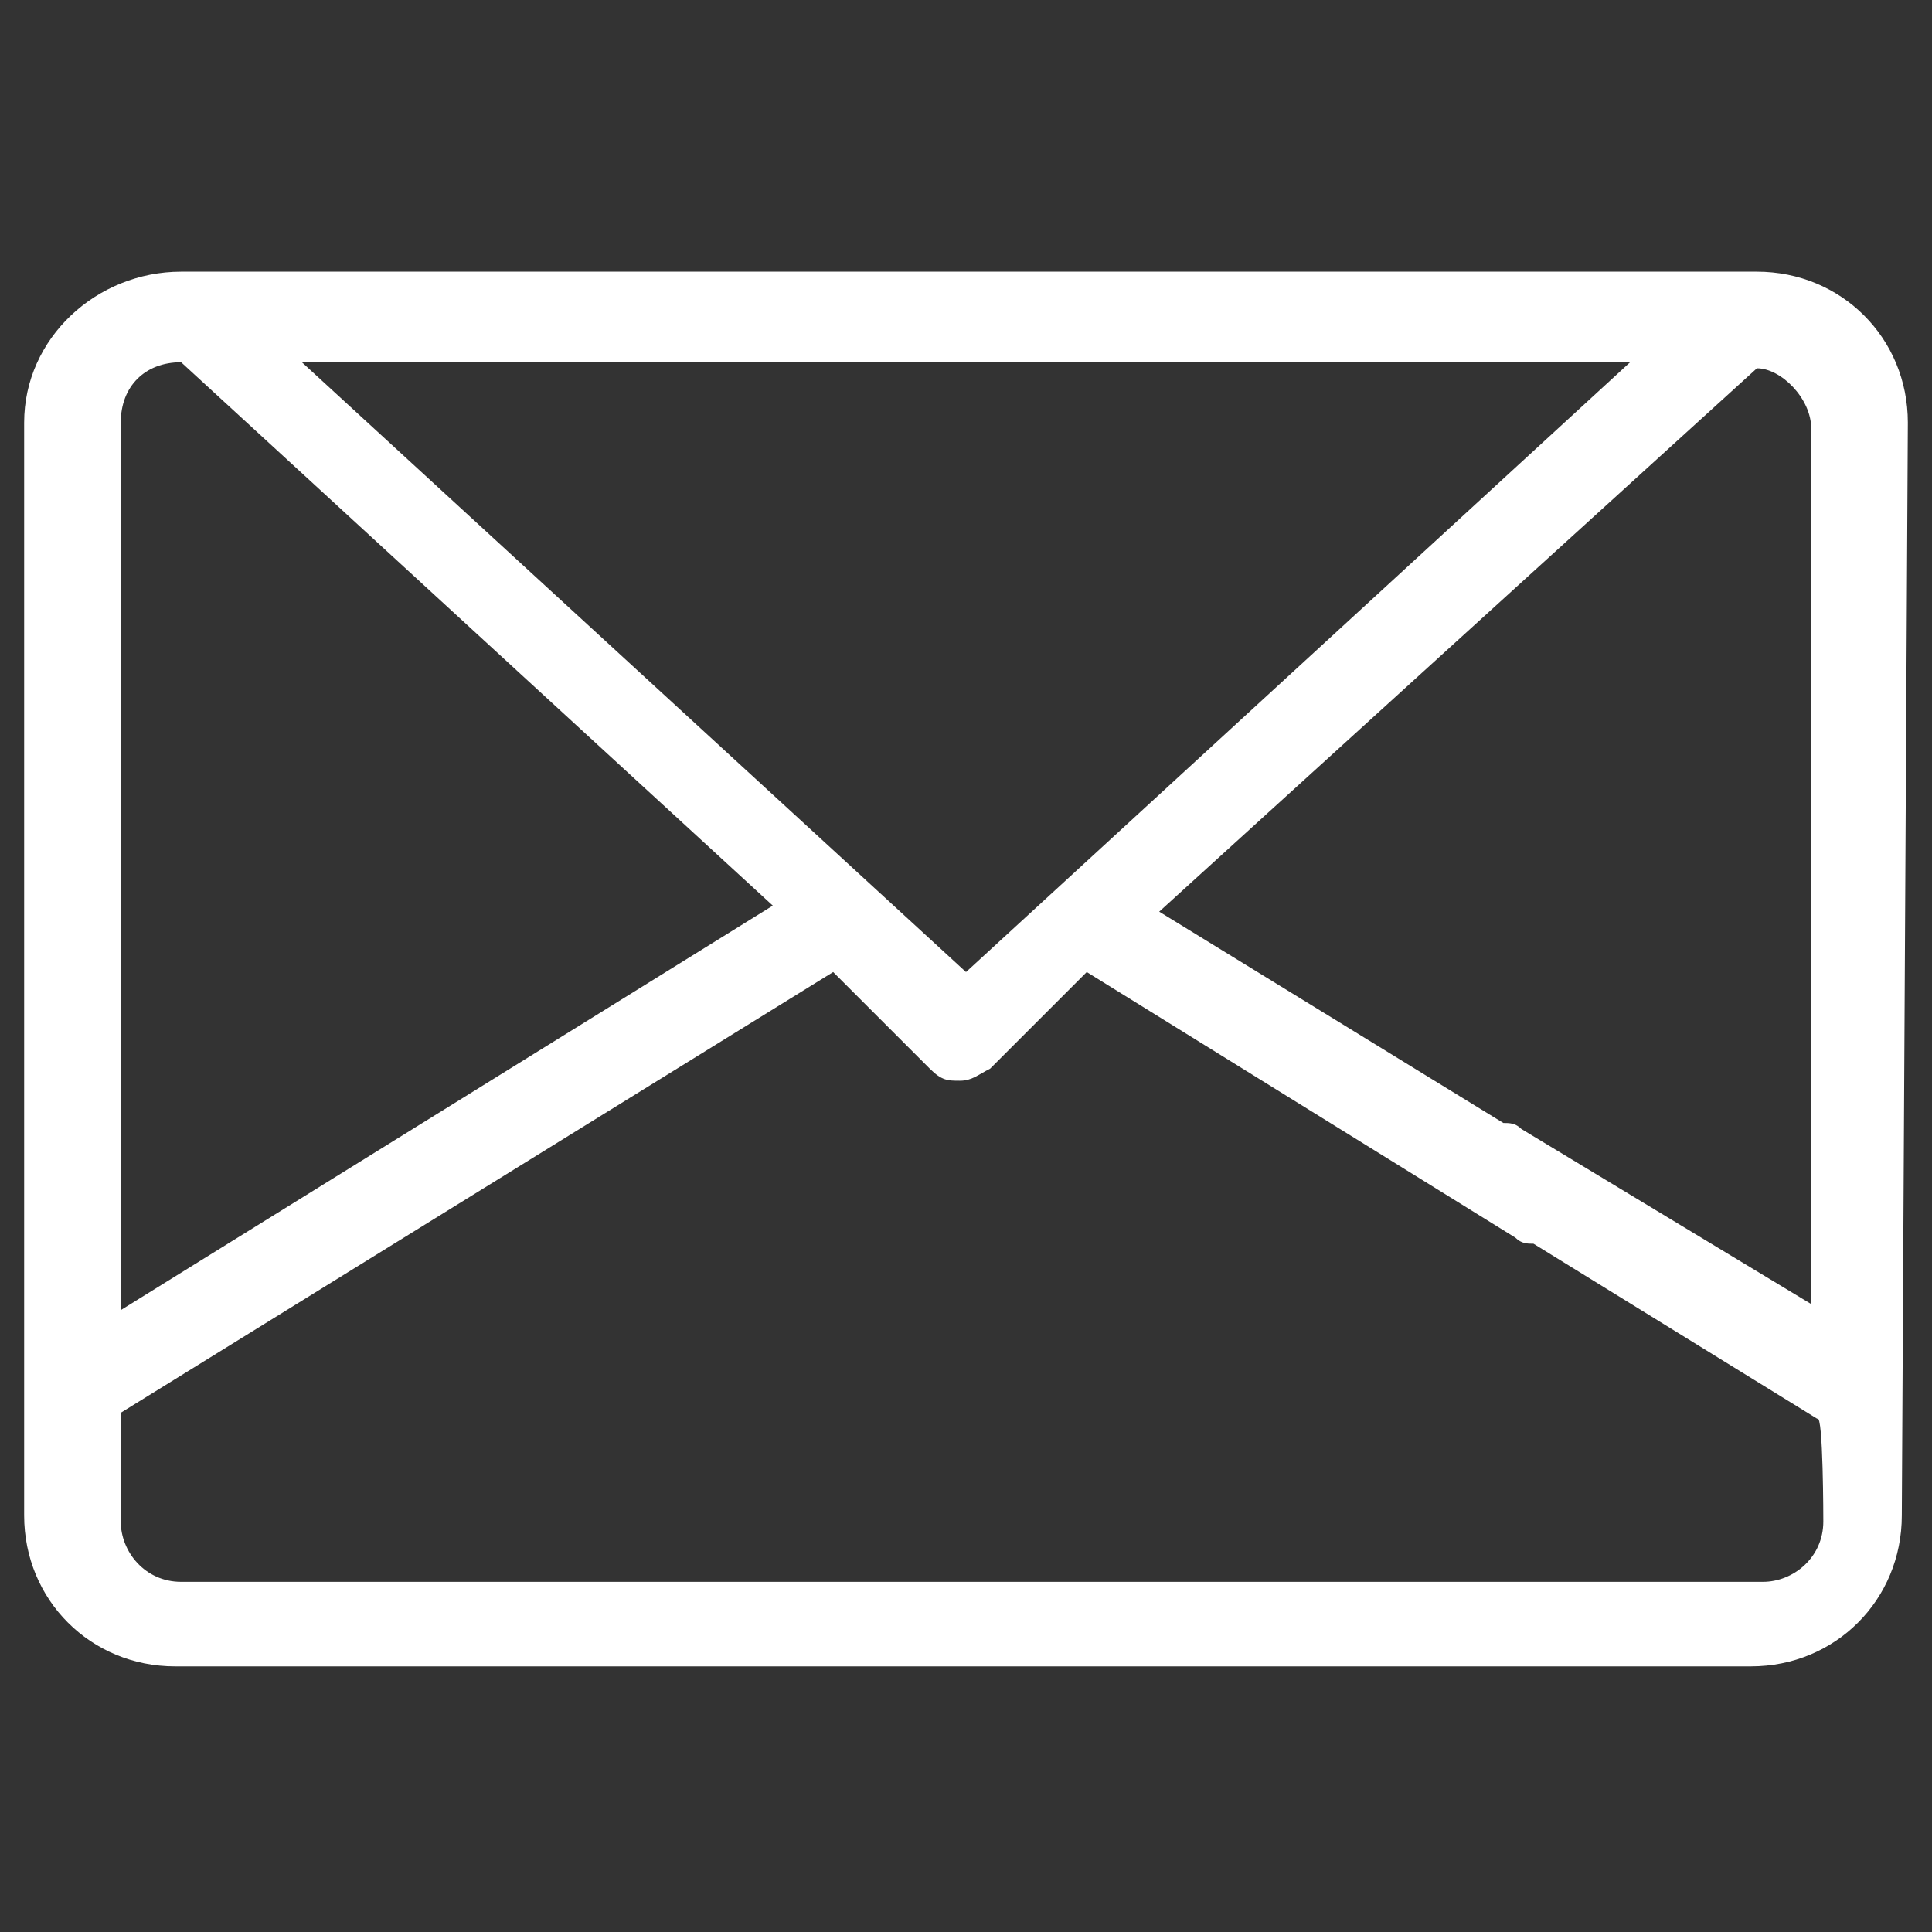 <?xml version="1.0" encoding="utf-8"?>
<!-- Generator: Adobe Illustrator 19.2.0, SVG Export Plug-In . SVG Version: 6.00 Build 0)  -->
<svg version="1.2" baseProfile="tiny" id="Layer_1" xmlns="http://www.w3.org/2000/svg" xmlns:xlink="http://www.w3.org/1999/xlink"
	 x="0px" y="0px" viewBox="0 0 32 32" xml:space="preserve">
<rect x="0" y="0" width="32" height="32" fill="#333333" stroke="none"/>
<g id="XMLID_720_">
	<g>
		<path fill="#FFFFFF" d="M31.6,7c0-1.4-1.1-2.5-2.5-2.5L3,4.5C1.6,4.5,0.4,5.6,0.4,7v18.1c0,1.4,1.1,2.5,2.5,2.5H29
			c1.4,0,2.5-1.1,2.5-2.5L31.6,7z M30,7.1v14.5l-4.8-2.9c-0.1-0.1-0.2-0.1-0.3-0.1l-5.7-3.5l9.9-9C29.5,6.1,30,6.6,30,7.1z M27,6
			L16,16.1L5,6H27z M2,7c0-0.6,0.4-1,1-1l9.8,9L2,21.7V7z M30.2,25.2c0,0.6-0.5,1-1,1H3c-0.6,0-1-0.5-1-1v-1.8l11.8-7.3l1.6,1.6
			c0.2,0.2,0.3,0.2,0.5,0.2c0.2,0,0.3-0.1,0.5-0.2l1.6-1.6l7.1,4.4c0.1,0.1,0.2,0.1,0.3,0.1l4.7,2.9C30.2,23.4,30.2,25.2,30.2,25.2z
			"/>
	</g>
</g>
</svg>
